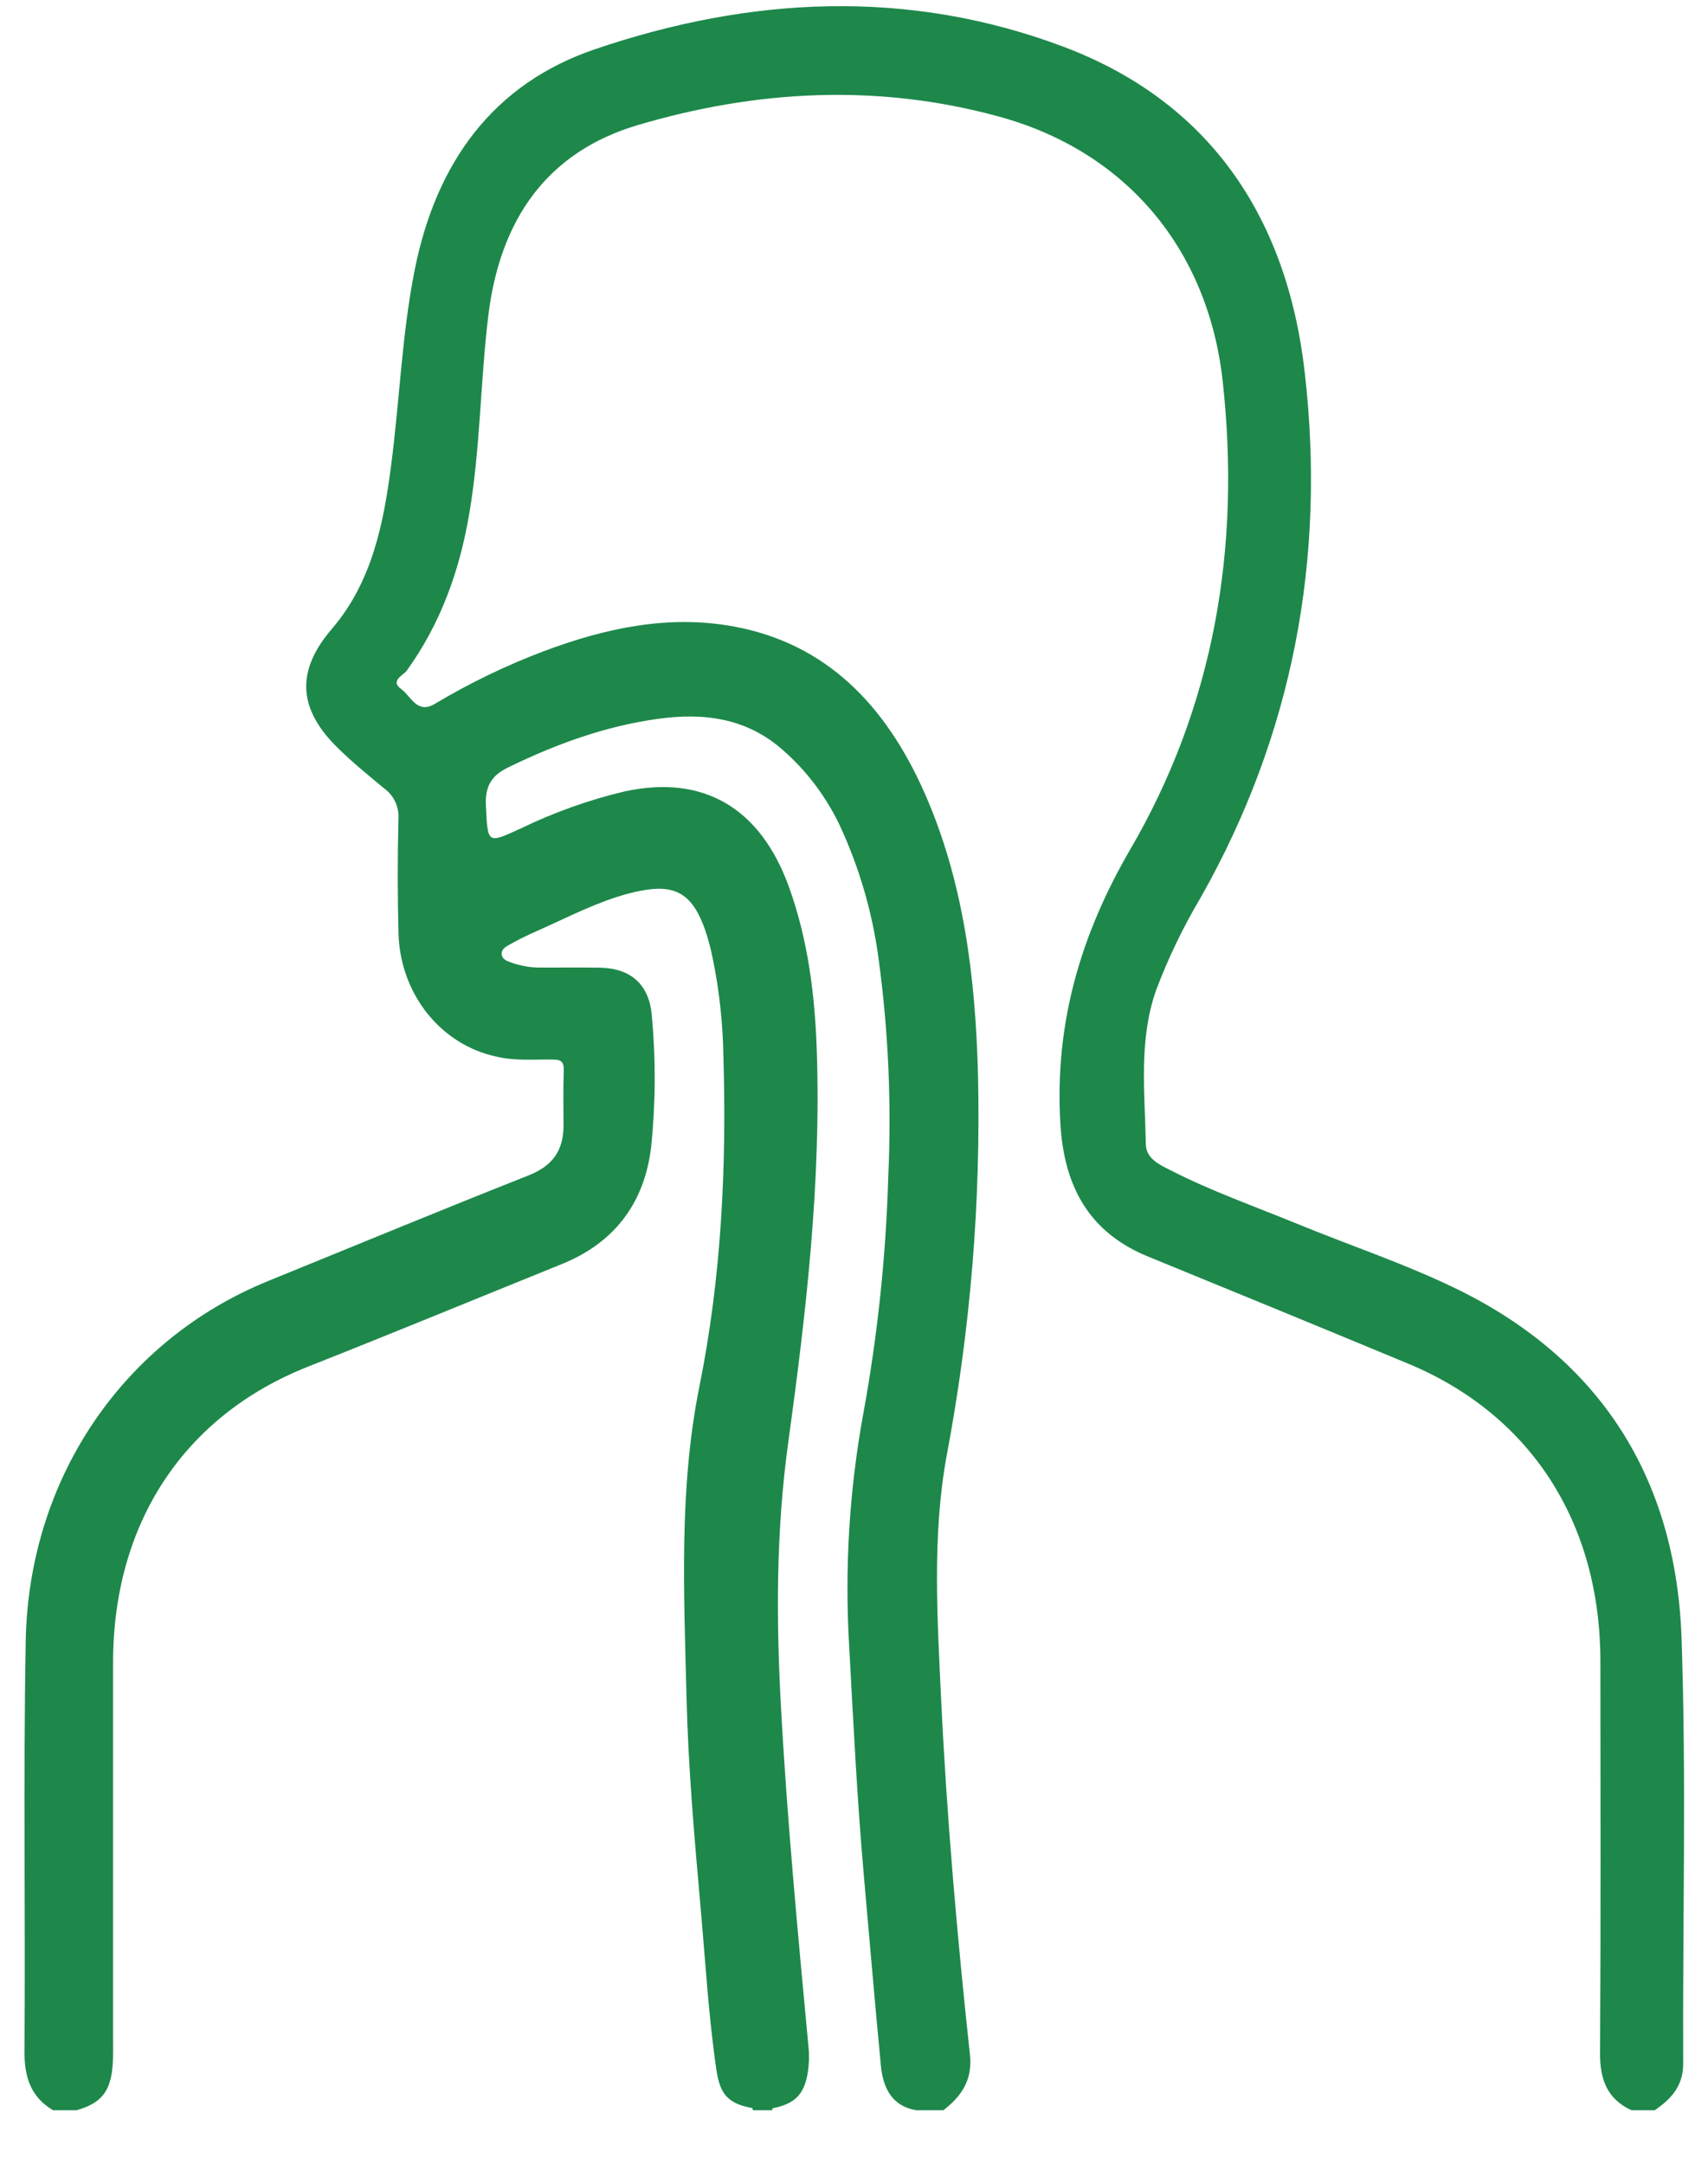 <svg width="15" height="19" viewBox="0 0 15 19" fill="none" xmlns="http://www.w3.org/2000/svg">
<g clip-path="url(#clip0_116_420)">
<path d="M14.328 18.53C14.119 18.434 14.05 18.265 14.052 18.028C14.059 16.881 14.056 15.734 14.055 14.587C14.054 13.368 13.443 12.421 12.364 11.973C11.605 11.658 10.844 11.345 10.083 11.034C9.577 10.827 9.345 10.436 9.312 9.862C9.261 8.982 9.493 8.203 9.926 7.459C10.662 6.197 10.899 4.81 10.738 3.348C10.61 2.186 9.887 1.326 8.767 1.022C7.709 0.733 6.645 0.789 5.599 1.099C4.809 1.334 4.391 1.921 4.288 2.775C4.218 3.352 4.219 3.937 4.121 4.511C4.036 5.014 3.868 5.479 3.572 5.889C3.542 5.93 3.422 5.978 3.523 6.05C3.609 6.112 3.662 6.274 3.818 6.181C4.124 5.998 4.445 5.843 4.776 5.718C5.318 5.515 5.873 5.395 6.449 5.502C7.259 5.653 7.776 6.193 8.114 6.95C8.464 7.736 8.566 8.579 8.589 9.435C8.615 10.558 8.522 11.68 8.314 12.781C8.185 13.487 8.232 14.206 8.265 14.919C8.315 15.963 8.406 17.003 8.518 18.041C8.543 18.267 8.441 18.409 8.285 18.53H8.046C7.835 18.494 7.755 18.337 7.736 18.137C7.682 17.576 7.635 17.014 7.585 16.453C7.527 15.79 7.494 15.125 7.458 14.461C7.417 13.777 7.458 13.09 7.581 12.417C7.707 11.728 7.781 11.029 7.801 10.327C7.83 9.692 7.802 9.056 7.717 8.427C7.662 8.009 7.543 7.604 7.365 7.227C7.244 6.981 7.078 6.763 6.875 6.586C6.555 6.303 6.178 6.257 5.78 6.312C5.319 6.375 4.885 6.533 4.464 6.738C4.323 6.806 4.259 6.897 4.267 7.07C4.284 7.411 4.275 7.412 4.579 7.272C4.869 7.132 5.172 7.024 5.483 6.95C6.175 6.799 6.677 7.091 6.929 7.789C7.095 8.249 7.156 8.73 7.173 9.218C7.213 10.381 7.079 11.531 6.921 12.678C6.816 13.442 6.816 14.207 6.858 14.977C6.912 15.977 7.007 16.974 7.1 17.971C7.108 18.043 7.106 18.115 7.096 18.186C7.066 18.387 6.987 18.471 6.79 18.512C6.73 18.512 6.671 18.512 6.612 18.512C6.404 18.474 6.325 18.401 6.292 18.179C6.223 17.71 6.196 17.237 6.154 16.765C6.099 16.144 6.044 15.522 6.029 14.899C6.007 13.988 5.961 13.074 6.143 12.171C6.336 11.214 6.382 10.243 6.353 9.269C6.348 8.987 6.318 8.705 6.262 8.429C6.245 8.341 6.222 8.254 6.194 8.169C6.082 7.85 5.934 7.759 5.615 7.824C5.35 7.878 5.106 7.996 4.861 8.109C4.731 8.17 4.598 8.223 4.473 8.296C4.442 8.313 4.407 8.333 4.406 8.371C4.405 8.422 4.449 8.437 4.486 8.451C4.573 8.482 4.664 8.498 4.755 8.496C4.926 8.497 5.096 8.494 5.267 8.497C5.536 8.502 5.703 8.64 5.725 8.924C5.76 9.307 5.758 9.693 5.718 10.075C5.657 10.58 5.382 10.918 4.936 11.099C4.192 11.4 3.45 11.706 2.704 12.001C1.618 12.431 0.993 13.373 0.993 14.6C0.993 15.698 0.993 16.797 0.993 17.896C0.993 17.968 0.995 18.041 0.991 18.113C0.976 18.362 0.894 18.468 0.671 18.53H0.466C0.274 18.416 0.213 18.244 0.215 18.011C0.224 16.81 0.204 15.609 0.226 14.409C0.252 12.979 1.086 11.765 2.354 11.249C3.116 10.939 3.876 10.624 4.64 10.322C4.844 10.242 4.949 10.111 4.949 9.885C4.949 9.723 4.945 9.561 4.951 9.399C4.954 9.312 4.915 9.304 4.848 9.304C4.683 9.302 4.519 9.317 4.355 9.277C4.119 9.226 3.907 9.092 3.752 8.898C3.597 8.703 3.509 8.46 3.5 8.206C3.491 7.87 3.491 7.533 3.499 7.197C3.503 7.144 3.494 7.091 3.472 7.043C3.45 6.995 3.417 6.954 3.375 6.924C3.228 6.802 3.078 6.681 2.943 6.544C2.613 6.208 2.607 5.881 2.913 5.524C3.267 5.112 3.37 4.598 3.437 4.07C3.51 3.506 3.53 2.935 3.641 2.375C3.831 1.417 4.339 0.733 5.226 0.432C6.591 -0.032 7.979 -0.103 9.344 0.412C10.599 0.886 11.299 1.879 11.458 3.266C11.647 4.906 11.353 6.452 10.546 7.879C10.392 8.138 10.26 8.411 10.153 8.695C9.998 9.137 10.055 9.596 10.063 10.049C10.066 10.176 10.187 10.229 10.284 10.278C10.642 10.461 11.019 10.593 11.389 10.745C11.864 10.94 12.354 11.102 12.815 11.329C14.039 11.934 14.72 12.963 14.768 14.391C14.81 15.632 14.777 16.876 14.782 18.119C14.783 18.321 14.673 18.432 14.533 18.53L14.328 18.53Z" fill="#1D884A"/>
<path d="M6.786 18.5C6.784 18.509 6.783 18.52 6.782 18.53H6.612C6.609 18.52 6.608 18.511 6.607 18.501L6.786 18.5Z" fill="#1D884A"/>
</g>
<defs>
<clipPath id="clip0_116_420">
<rect width="15" height="19" fill="white"/>
</clipPath>
</defs>
</svg>
